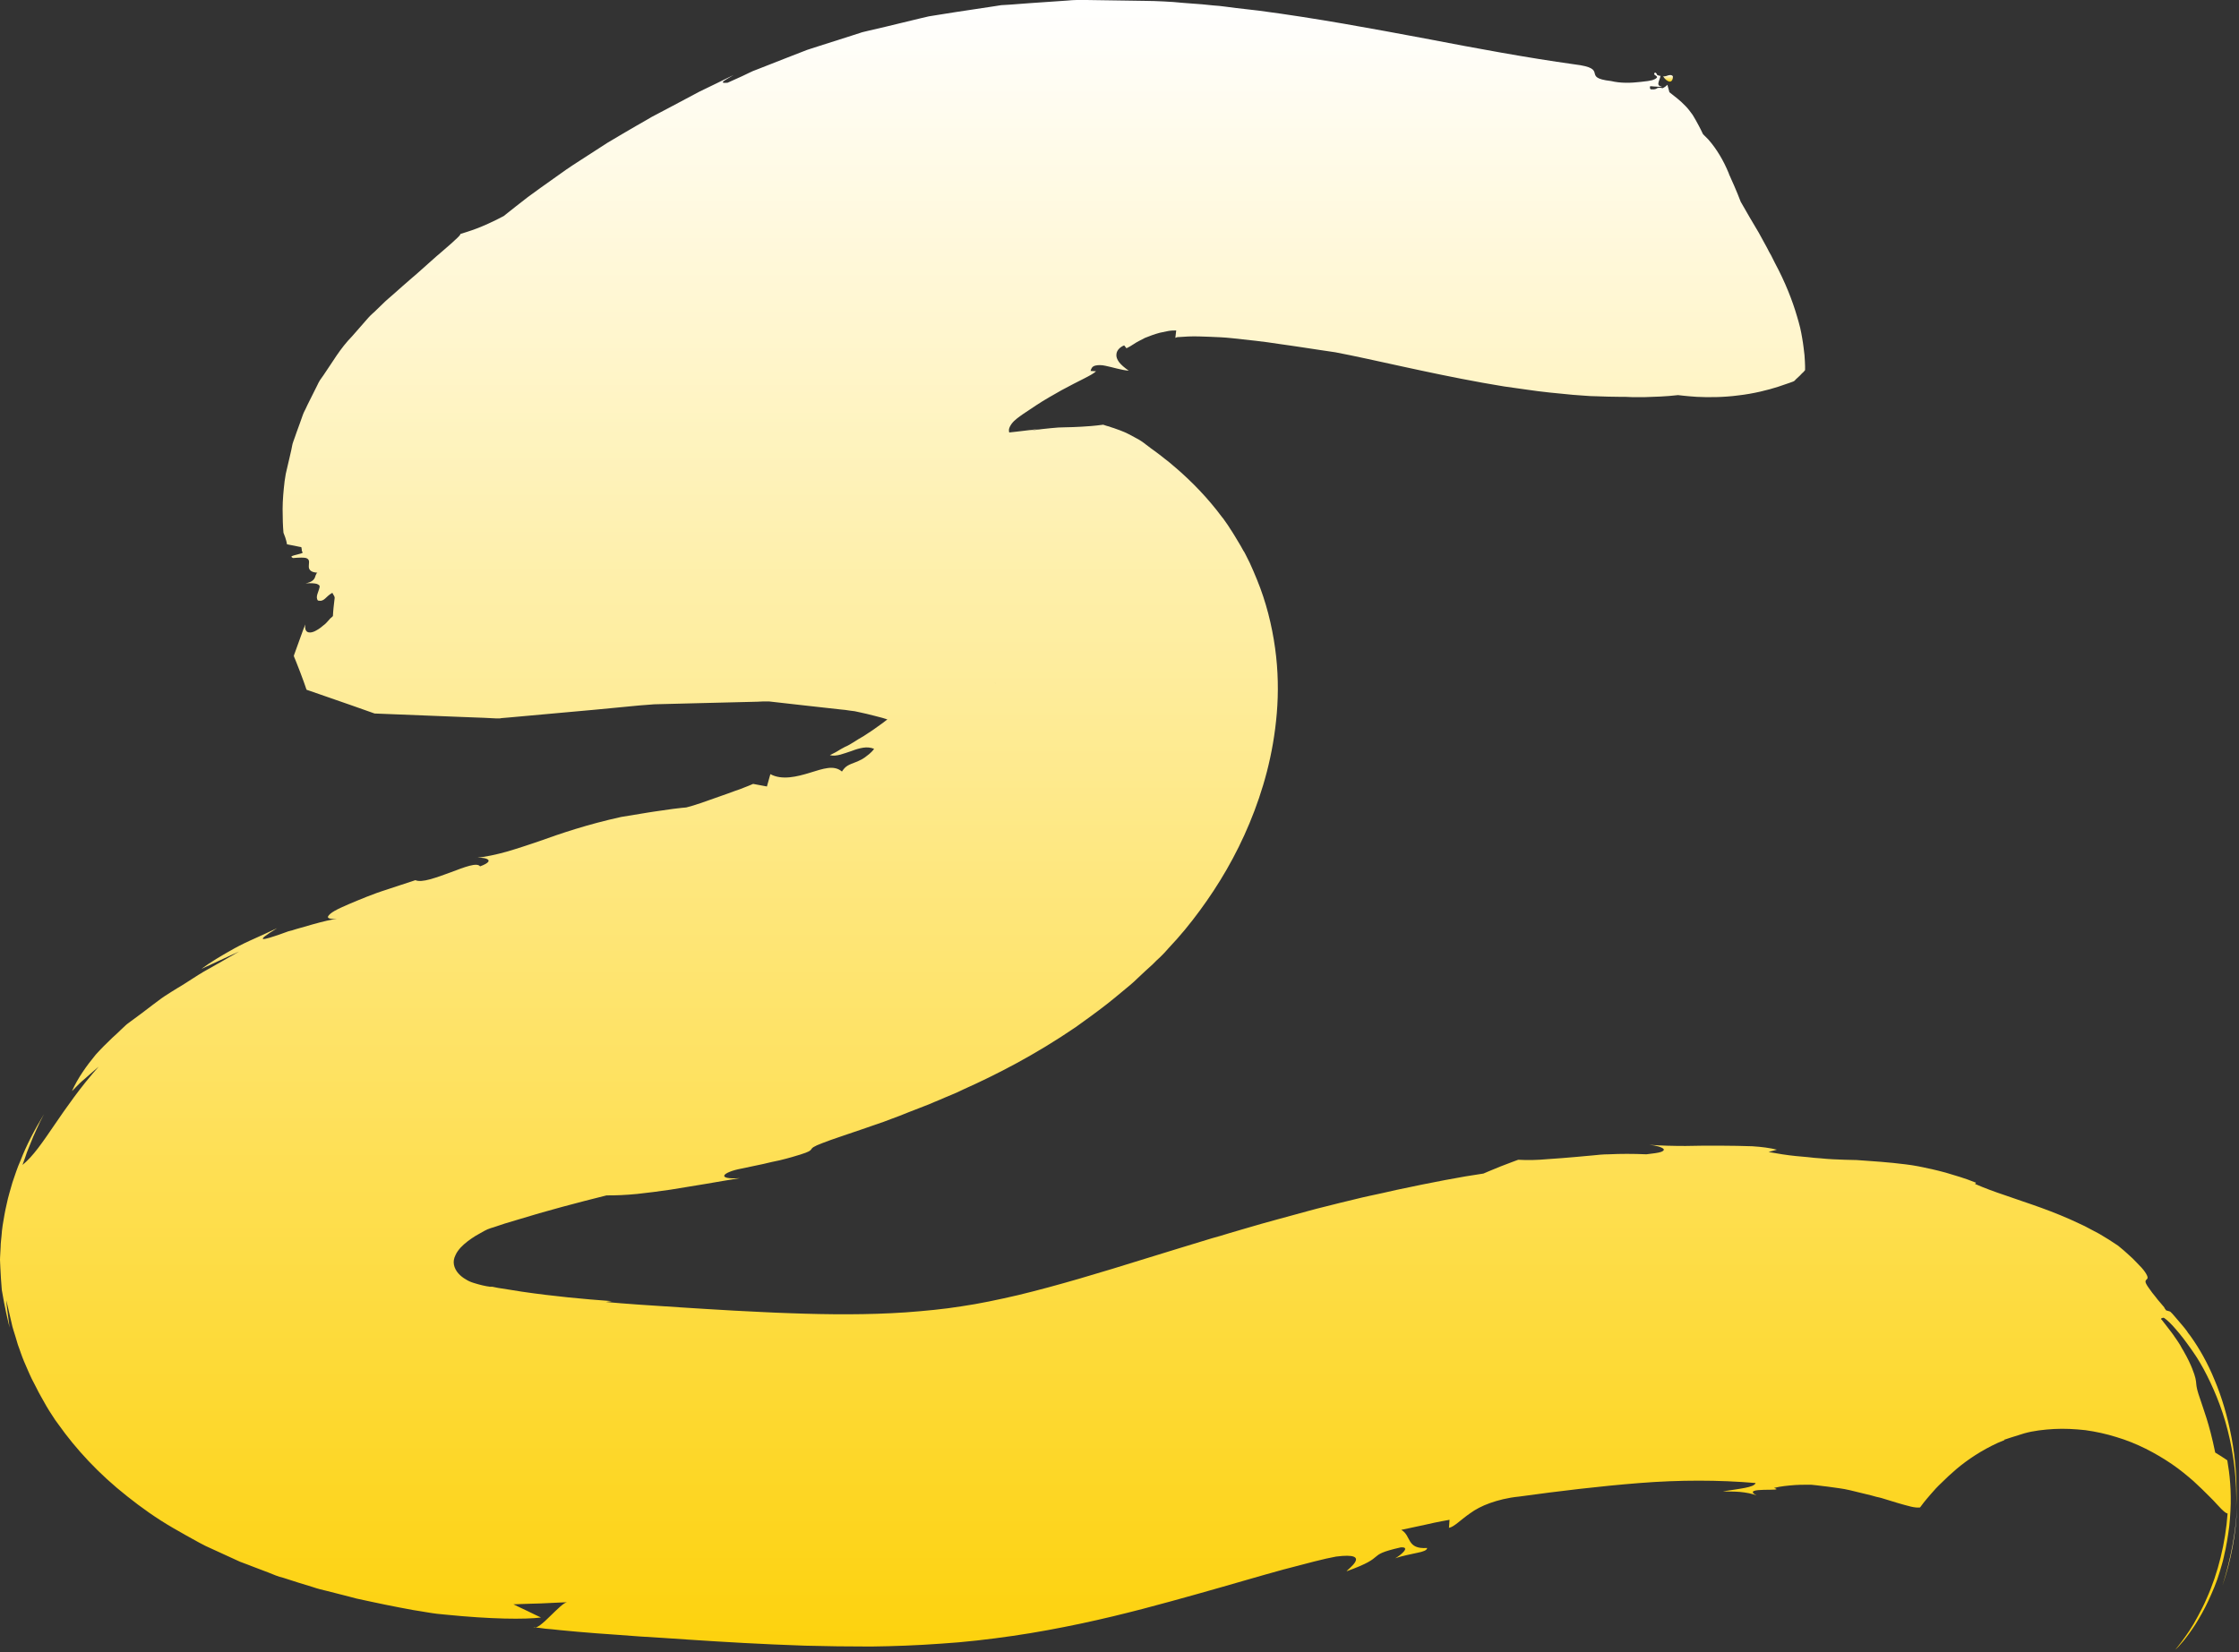 <svg width="779" height="575" viewBox="0 0 779 575" fill="none" xmlns="http://www.w3.org/2000/svg">
<rect x="0" y="0" width="779" height="575" fill="#333333" stroke="none"/>
<path d="M582.028 26.5C581.528 26 581.128 26.1 580.528 26.2C580.028 26.4 579.328 26.6 578.628 26.6C579.428 27.8 580.328 28.4 581.028 28.4C581.628 28.4 582.128 27.6 582.028 26.5Z" fill="url(#paint0_linear_61_178)"/>
<path d="M773.228 551.8C776.228 543.3 778.028 533.4 778.328 524.3C777.928 533 776.128 542.6 773.228 551.8Z" fill="url(#paint1_linear_61_178)"/>
<path d="M99.828 189.4C99.828 189.4 101.128 189.7 102.328 189.9C103.628 190.2 104.828 190.4 104.828 190.4C104.928 190.8 105.028 191.3 105.028 191.7C105.028 191.8 105.028 191.9 105.128 192C105.228 192 105.228 192 105.228 192.1C105.328 192.1 105.328 192.2 105.328 192.2C105.328 192.3 105.228 192.4 105.028 192.5C104.628 192.7 103.928 192.8 103.328 193C102.628 193.2 102.028 193.3 101.628 193.5C101.428 193.6 101.328 193.7 101.428 193.8C101.428 193.9 101.628 194 101.928 194.2C104.328 194 105.728 194 106.528 194.2C107.328 194.5 107.528 195 107.528 195.6C107.528 196.4 107.328 197.2 107.528 197.8C107.828 198.6 108.528 199.2 110.528 199.3C110.228 199.3 110.128 199.5 110.028 199.8C109.928 199.9 109.928 200.1 109.828 200.2C109.728 200.4 109.728 200.6 109.628 200.8C109.328 201.7 108.528 202.6 106.328 203C108.328 202.9 109.528 203 110.228 203.2C110.928 203.5 111.428 203.7 111.128 204.6C110.828 206 109.628 207.8 110.628 209C112.928 209.5 113.128 207.7 115.628 206.3C115.628 206.3 115.828 206.7 116.128 207.2C116.228 207.3 116.328 207.5 116.328 207.6C116.328 207.7 116.428 207.8 116.428 207.8C116.428 207.9 116.428 208 116.428 208.2C116.328 208.7 116.328 209.3 116.228 209.9C115.928 212.2 115.828 214.4 115.828 214.4C115.528 214.7 115.228 215 114.928 215.2C114.628 215.5 114.428 215.8 114.128 216.1C113.628 216.7 113.028 217.3 112.428 217.7C111.328 218.7 110.128 219.4 109.228 219.8C107.228 220.6 105.828 219.9 106.228 217.3C105.328 219.4 104.428 222.2 103.228 225.4C102.928 226.2 102.628 227 102.328 227.9L102.228 228.2C102.228 228.3 102.328 228.4 102.328 228.6C102.428 228.8 102.528 229.1 102.628 229.3C102.828 229.8 103.028 230.3 103.228 230.8C104.028 232.8 104.828 234.9 105.628 237.1C105.828 237.7 106.028 238.2 106.228 238.8L106.528 239.7L106.628 239.9V240C106.728 240 106.728 240.1 106.828 240.1L107.728 240.4C110.128 241.2 112.528 242.1 114.928 242.9C119.828 244.6 125.028 246.4 130.328 248.3C140.128 248.7 150.128 249.1 160.528 249.5C163.128 249.6 165.728 249.7 168.428 249.8C169.728 249.9 171.128 249.9 172.428 250H173.428H173.928L174.528 249.9L176.928 249.7C183.428 249.1 190.128 248.5 196.828 247.9C203.528 247.3 210.328 246.7 217.228 246C218.928 245.8 220.728 245.7 222.428 245.5L225.028 245.3L226.328 245.2C226.728 245.2 227.228 245.1 227.528 245.1C230.128 245 232.728 245 235.328 244.9C240.628 244.8 245.928 244.6 251.328 244.5C254.028 244.4 256.728 244.4 259.428 244.3C260.828 244.3 262.128 244.2 263.528 244.2L265.628 244.1H266.628C266.928 244.1 267.328 244.1 267.528 244.1C275.728 245 284.028 246 292.528 246.9C293.628 247 294.628 247.1 295.728 247.3L297.328 247.5C297.828 247.6 298.228 247.7 298.728 247.8C300.528 248.2 302.428 248.6 304.228 249.1L306.928 249.8L309.528 250.6C311.328 251.1 312.928 251.7 314.628 252.3C316.328 252.9 317.928 253.5 319.528 254.1C321.128 254.7 322.728 255.5 324.228 256.1L326.528 257.2C327.328 257.6 328.028 257.9 328.928 258.4L329.528 258.8C329.628 258.8 329.628 258.9 329.628 258.9L329.928 258.5L330.428 257.8L331.328 256.5C331.928 255.7 332.528 254.8 333.228 254C333.828 253.2 334.328 252.5 334.928 251.8C336.128 250.3 337.028 249.1 338.128 247.9L339.628 246.2C340.128 245.7 340.528 245.2 341.028 244.7C341.428 244.2 341.828 243.8 342.228 243.4L343.428 242.2C344.128 241.5 345.028 240.8 345.528 240.3C345.828 240 346.128 239.8 346.528 239.5C346.728 239.3 347.028 239.1 347.328 238.9L347.728 238.6L347.828 238.5C348.128 238.6 345.128 237.2 346.428 237.8L346.528 237.9L346.828 238.1L347.928 239L348.428 239.4L348.728 239.6V239.5C348.628 239.3 348.528 239.1 348.528 238.9C348.528 238.8 348.428 238.7 348.428 238.6V238.4C348.428 238.3 348.428 238.3 348.428 238.3L348.228 238.4L347.628 238.6L346.728 238.9C345.228 239.3 342.828 239.8 339.828 240C336.728 240.2 333.028 240.1 329.128 239.5C328.128 239.4 327.128 239.2 326.128 239.1C325.128 238.9 324.128 238.8 323.128 238.5C322.128 238.3 321.128 238.1 320.128 237.8H320.028C319.928 237.9 319.828 238.3 319.528 238.8C319.028 239.8 318.128 241.2 317.228 242.4C316.728 243 316.228 243.6 315.828 244.1C315.628 244.4 315.428 244.5 315.228 244.8C314.728 245.2 314.128 245.7 313.628 246.2C309.428 250.1 304.828 253.4 300.428 256.2C299.228 256.9 298.128 257.5 297.128 258.2C296.628 258.5 296.128 258.8 295.628 259.1C295.128 259.4 294.528 259.7 294.028 259.9C293.028 260.4 292.028 261 291.228 261.5C290.428 262 289.428 262.4 288.728 262.8C291.028 263.4 293.628 262.2 296.428 261.3C297.728 260.8 299.028 260.4 300.328 260.2C301.628 260 302.928 260.1 304.128 260.6C303.628 261.3 303.028 261.9 302.428 262.4C301.828 262.9 301.228 263.3 300.728 263.7C300.128 264.1 299.628 264.4 299.128 264.6C298.628 264.9 298.028 265.1 297.528 265.3C296.528 265.7 295.628 266 294.828 266.5C294.028 267 293.528 267.6 292.928 268.5C290.128 266.1 286.428 267.5 281.828 268.9C277.328 270.3 272.028 271.6 268.028 269.4L266.828 273.7L262.028 272.8C260.928 273.3 259.828 273.7 258.828 274.1C257.828 274.5 256.828 274.9 255.828 275.2C253.928 275.9 252.328 276.5 250.828 277C247.828 278.1 245.628 278.8 244.028 279.4C240.728 280.5 239.628 280.8 238.728 281C237.828 281.1 237.128 281.1 234.128 281.5C232.628 281.7 230.628 282 227.828 282.4C226.328 282.6 224.728 282.9 222.828 283.2C220.828 283.5 218.628 283.9 216.128 284.3C204.328 286.9 195.228 290 187.428 292.8C185.428 293.5 183.528 294.1 181.728 294.7C179.828 295.3 178.028 295.9 176.228 296.4C172.628 297.4 169.028 298.2 165.128 298.6C167.328 298.1 173.728 299 167.028 301.5C166.528 300.8 165.228 300.8 163.328 301.3C161.428 301.8 159.128 302.7 156.728 303.6C155.528 304 154.328 304.5 153.128 304.9C151.928 305.3 150.728 305.7 149.628 306C147.428 306.6 145.628 306.8 144.528 306.3C142.728 306.9 140.028 307.8 136.928 308.8C136.128 309.1 135.328 309.3 134.528 309.6C133.428 310 132.528 310.2 131.228 310.7C128.828 311.6 126.428 312.5 124.328 313.4C120.028 315.2 116.428 316.7 114.928 318C113.428 319.3 113.828 319.9 117.228 319.8C115.528 319.9 112.328 320.7 108.728 321.7C106.928 322.2 105.028 322.8 103.128 323.3C102.228 323.6 101.228 323.9 100.328 324.1C99.428 324.4 98.628 324.7 97.828 325C91.528 327.2 87.928 328.2 96.428 323C93.828 324.2 91.328 325.4 88.828 326.5C87.528 327.1 86.328 327.6 85.128 328.2C84.528 328.5 83.928 328.8 83.328 329.1C82.728 329.4 82.228 329.7 81.628 330C77.128 332.5 73.128 334.9 70.028 337.2L83.228 331.1C79.228 333.4 75.428 335.6 71.828 337.6C71.328 337.9 70.928 338.1 70.428 338.4C70.028 338.7 69.628 338.9 69.128 339.2C68.328 339.7 67.428 340.3 66.628 340.8C65.028 341.8 63.428 342.9 61.828 343.8C60.228 344.8 58.728 345.7 57.228 346.7C55.728 347.7 54.528 348.7 53.128 349.7C50.528 351.7 48.028 353.6 45.528 355.4C44.928 355.9 44.228 356.3 43.728 356.8C43.228 357.3 42.628 357.8 42.128 358.3C41.128 359.3 40.128 360.2 39.028 361.2C37.028 363.1 35.128 365 33.328 367C30.028 371 27.128 375.1 25.028 379.7C25.028 379.7 25.628 379.2 26.428 378.3C26.828 377.9 27.328 377.4 27.828 376.9C28.328 376.4 28.928 375.9 29.528 375.4C30.728 374.4 31.828 373.3 32.828 372.5C33.728 371.7 34.328 371.2 34.328 371.2C27.928 378.4 23.028 385.5 18.928 391.5C14.828 397.5 11.528 402.4 7.828 405.4C7.828 405.4 8.228 404.3 8.828 402.6C9.328 400.9 10.328 398.7 11.228 396.4C11.628 395.3 12.228 394.2 12.628 393.2C13.128 392.2 13.528 391.2 13.928 390.4C14.728 388.8 15.328 387.7 15.328 387.7C11.928 393.3 9.128 398.7 7.128 403.9C6.828 404.5 6.628 405.2 6.328 405.8C6.128 406.4 5.828 407.1 5.628 407.7C5.228 409 4.728 410.2 4.328 411.5C3.628 414 2.828 416.5 2.328 419C1.728 421.5 1.328 424 0.928 426.4C0.728 427.6 0.628 428.9 0.528 430.1C0.428 431.3 0.228 432.6 0.228 433.8C0.128 435 0.128 436.3 0.028 437.5C-0.072 438.7 0.128 440 0.128 441.3C0.228 443.8 0.428 446.4 0.628 448.9C1.028 451 1.328 453.1 1.828 455.3C2.228 457.5 2.828 459.7 3.328 462C3.328 462 3.028 459.6 2.728 457.3C2.528 456.1 2.428 454.9 2.328 454.1C2.228 453.2 2.228 452.6 2.228 452.6C2.428 453.6 2.728 454.8 3.028 456.1C3.328 457.4 3.628 458.8 4.028 460.4C4.328 462 4.928 463.6 5.428 465.3C5.728 466.2 5.928 467.1 6.228 468C6.528 468.9 6.928 469.8 7.228 470.8C7.528 471.7 7.928 472.7 8.328 473.7C8.728 474.7 9.128 475.6 9.628 476.7C10.028 477.7 10.528 478.7 11.028 479.8C11.528 480.8 12.028 481.8 12.628 482.9C13.628 485 14.928 487.1 16.128 489.3C16.728 490.4 17.428 491.4 18.128 492.5C18.828 493.6 19.528 494.7 20.328 495.7C26.428 504.3 34.328 512.9 44.228 520.7C49.128 524.6 54.428 528.4 60.328 531.8C63.328 533.5 66.228 535.2 69.228 536.8C69.928 537.2 70.728 537.6 71.528 538L73.928 539.1L78.728 541.3C80.328 542 81.928 542.8 83.528 543.5C85.228 544.1 86.928 544.8 88.528 545.4C90.228 546 91.828 546.7 93.528 547.3L96.028 548.3C96.828 548.6 97.728 548.9 98.628 549.1C102.028 550.2 105.428 551.3 108.828 552.3C110.528 552.9 112.228 553.3 113.928 553.7C115.628 554.1 117.328 554.6 119.028 555C120.728 555.4 122.428 555.9 124.028 556.3C125.728 556.7 127.428 557 129.128 557.4C132.428 558.1 135.728 558.8 138.928 559.4C140.528 559.7 142.128 560 143.728 560.3C145.428 560.6 147.028 560.8 148.628 561.1C149.228 561.2 149.828 561.3 150.528 561.4C151.028 561.5 151.528 561.5 152.028 561.6C153.028 561.7 154.028 561.8 155.028 561.9C170.828 563.5 182.728 563.6 188.228 562.9C188.228 562.9 185.828 561.8 183.428 560.6C181.028 559.5 178.628 558.3 178.628 558.3C178.628 558.3 179.828 558.3 181.628 558.2C183.428 558.1 185.728 558.1 188.128 558C190.528 557.9 192.828 557.8 194.528 557.7C196.228 557.6 197.428 557.6 197.428 557.6C196.328 557.5 193.928 560 191.428 562.4C189.028 564.8 186.528 567 185.628 566.3C186.928 566.4 188.328 566.6 189.828 566.8C191.328 566.9 193.028 567.1 194.928 567.3C198.628 567.7 202.828 568 207.528 568.4C212.128 568.7 217.128 569.1 222.628 569.5C227.928 569.8 233.628 570.2 239.628 570.6C251.628 571.4 265.228 572.2 280.028 572.7C287.428 572.9 295.128 573 303.028 573C310.928 572.9 319.128 572.6 327.328 572C335.528 571.5 344.028 570.5 352.328 569.3C360.628 568.1 368.528 566.6 376.128 565C391.228 561.8 404.828 558 416.628 554.7C428.428 551.4 438.428 548.4 446.528 546.2C454.528 544.1 460.828 542.4 464.828 541.7C477.928 540 468.528 546.3 468.528 546.8C476.028 544.1 477.428 542.8 478.628 541.8C479.828 540.8 480.728 540 487.328 538.5C491.028 538.2 487.228 541.3 485.428 542.3C488.228 541.3 491.028 540.9 493.028 540.4C495.128 540 496.528 539.5 496.528 538.7C489.228 539.2 491.128 534.4 487.528 532.4C487.528 532.4 491.728 531.5 495.928 530.6C500.128 529.6 504.328 528.9 504.328 528.9L504.128 531.7C506.028 531.3 507.928 529.1 511.528 526.6C513.328 525.3 515.528 524.1 518.328 523.1C521.128 522.1 524.528 521.2 528.628 520.8C542.428 518.9 556.528 517.2 570.428 516.1C584.328 515 598.028 515 610.828 516.1C610.528 516.9 609.128 517.4 607.028 517.8C606.528 517.9 605.928 518 605.328 518.1C604.728 518.2 604.128 518.3 603.428 518.4C602.128 518.6 600.828 518.8 599.428 519C601.128 519.1 603.328 519 605.428 519.2C607.528 519.4 609.628 519.8 611.128 520.4C605.228 517.2 621.928 519.3 617.228 517.8C619.628 517.2 622.028 517 624.528 516.8C625.828 516.7 627.028 516.7 628.328 516.7C628.928 516.7 629.628 516.7 630.228 516.7C630.828 516.8 631.528 516.8 632.128 516.9C634.628 517.2 637.228 517.5 639.828 517.9L641.728 518.2C642.328 518.3 643.028 518.5 643.628 518.6C644.828 518.9 646.128 519.2 647.328 519.5C648.528 519.8 649.828 520.1 651.028 520.4C651.628 520.6 652.228 520.7 652.828 520.9L653.728 521.1L654.528 521.3C656.528 521.9 658.528 522.5 660.428 523.1C662.128 523.6 663.628 524 664.828 524.3C666.128 524.6 667.028 524.7 668.028 524.6C668.428 524 669.728 522.3 671.828 519.9C672.828 518.7 674.128 517.3 675.628 515.9C677.128 514.4 678.728 512.9 680.728 511.2C684.528 508 689.428 504.7 695.128 502.1C695.828 501.8 696.628 501.5 697.328 501.2H697.428C697.128 500.9 697.328 501.1 697.328 501H697.428L697.728 500.9L698.328 500.7L699.528 500.3C701.128 499.8 702.728 499.3 704.328 498.8C707.528 497.9 711.128 497.5 714.628 497.3C718.228 497.1 721.828 497.3 725.528 497.7C729.128 498.2 732.828 499 736.328 500.1C743.428 502.2 750.028 505.7 755.628 509.5C758.428 511.4 760.928 513.5 763.128 515.4C765.328 517.4 767.228 519.3 768.928 521C769.728 521.8 770.528 522.6 771.128 523.3C771.828 524 772.328 524.6 772.828 525.1C773.828 526.1 774.628 526.7 775.028 526.7C774.328 536.7 771.728 547.5 767.728 556.3C766.828 558.5 765.728 560.5 764.728 562.4C763.728 564.3 762.728 566 761.728 567.5C759.728 570.5 758.028 572.7 756.828 574.1C758.028 573.1 760.728 570.1 763.828 565.3C765.328 562.9 766.928 560.1 768.328 557.1C769.028 555.6 769.728 554 770.428 552.3C771.128 550.6 771.728 548.9 772.228 547.2C772.728 545.5 773.328 543.7 773.728 541.8L774.028 540.4L774.328 539.1C774.528 538.2 774.628 537.3 774.828 536.4C775.128 534.6 775.428 532.8 775.628 531C775.828 529.3 775.928 527.5 776.028 525.8C776.028 524.9 776.128 524.1 776.128 523.2C776.128 522.4 776.128 521.6 776.128 520.8C776.128 519.2 776.028 517.7 775.928 516.2C775.728 513.2 775.328 510.6 774.928 508.2C774.928 508.2 773.928 507.5 772.828 506.8C771.828 506.2 770.728 505.5 770.728 505.5C768.628 495.2 766.528 490.2 765.528 487C764.428 483.9 764.228 482.7 764.128 481.6C764.028 480.4 763.928 479.3 762.728 476.3C762.128 474.8 761.228 472.8 759.728 470.2C759.328 469.5 758.928 468.9 758.528 468.1C758.328 467.7 758.028 467.4 757.828 467C757.528 466.5 757.128 466 756.728 465.4C756.028 464.3 755.128 463.2 754.228 462C753.728 461.4 753.328 460.8 752.828 460.2C752.628 459.9 752.328 459.6 752.128 459.3L751.828 459C751.928 458.8 752.128 458.7 752.228 458.7C752.328 458.7 752.428 458.6 752.528 458.6C752.528 458.6 752.628 458.6 752.728 458.6H752.828C752.828 458.6 752.928 458.7 753.028 458.7C754.028 459.4 755.428 460.7 757.028 462.6C757.828 463.5 758.728 464.6 759.728 465.9C760.428 466.8 761.128 467.8 761.928 468.9C762.728 470 763.528 471.2 764.328 472.4C765.128 473.7 765.928 475 766.728 476.5C769.828 482.3 772.928 489.4 775.028 497.6C777.128 505.8 778.328 515.1 778.028 524.8C778.428 516.1 777.828 507.8 776.428 500.4C775.028 493 773.028 486.2 770.528 480.3C768.128 474.4 765.228 469.3 762.228 465.1C762.028 464.8 761.828 464.6 761.628 464.3C761.328 464 761.128 463.6 760.928 463.3C760.428 462.6 759.928 462 759.428 461.4C758.428 460.2 757.428 459.1 756.528 458C756.328 457.7 756.028 457.5 755.828 457.2L755.428 456.8L755.228 456.6L755.128 456.5C754.928 456.4 754.828 456.3 754.628 456.3C754.328 456.2 753.928 456.1 753.628 456C753.428 455.7 753.328 455.5 753.128 455.3L753.028 455.1V455L751.328 453C751.128 452.8 750.928 452.5 750.728 452.3C750.028 451.4 749.428 450.6 748.828 449.9C747.828 448.5 747.128 447.6 746.828 447C746.128 445.8 746.628 445.5 746.928 445.2C747.228 444.9 747.528 444.5 746.328 442.7C745.728 441.8 744.728 440.7 743.228 439.2C742.528 438.4 741.628 437.6 740.528 436.6C739.528 435.7 738.328 434.6 736.928 433.5C735.828 432.8 734.828 432.1 733.728 431.4C732.628 430.7 731.528 430.1 730.428 429.4C729.328 428.8 728.228 428.2 727.028 427.6C726.428 427.3 725.928 427 725.328 426.7C724.728 426.4 724.228 426.2 723.628 425.9C719.028 423.7 714.528 421.9 710.128 420.3C705.728 418.7 701.628 417.4 697.728 416C693.828 414.7 690.328 413.4 687.128 412L687.528 411.6C683.628 410 680.328 409.1 677.028 408.1C673.728 407.2 670.628 406.5 667.528 405.9C666.728 405.8 666.028 405.6 665.228 405.5C664.428 405.4 663.728 405.3 663.028 405.2C661.528 405 660.128 404.9 658.628 404.7C655.728 404.4 652.928 404.2 650.128 404C648.728 403.9 647.328 403.8 645.928 403.7C644.528 403.7 643.128 403.6 641.828 403.6C639.028 403.5 636.228 403.4 633.428 403.1C632.028 403 630.528 402.9 629.128 402.7C627.628 402.6 626.228 402.4 624.728 402.3C621.728 402 618.628 401.5 615.328 400.9L618.228 400.1C615.928 399.5 612.928 399.1 609.628 398.9C606.328 398.8 602.628 398.7 598.728 398.7C596.728 398.7 594.728 398.7 592.628 398.7C590.628 398.7 588.528 398.8 586.428 398.8C582.228 398.8 578.028 398.7 573.828 398.4C576.228 398.6 578.428 399.3 578.828 399.9C579.028 400.2 578.728 400.6 577.828 400.9C576.928 401.2 575.328 401.4 572.828 401.7C568.128 401.5 563.828 401.5 559.828 401.7C557.828 401.7 555.828 401.9 554.028 402.1C552.128 402.3 550.328 402.4 548.528 402.6C545.028 402.9 541.528 403.2 538.228 403.4C534.928 403.7 531.628 403.8 528.228 403.6C528.228 403.6 527.428 403.9 526.328 404.3C525.228 404.7 523.628 405.3 522.128 405.9C519.128 407.1 516.128 408.4 516.128 408.4C508.428 409.5 498.028 411.5 485.828 414.1C482.828 414.8 479.628 415.5 476.328 416.2C473.028 416.9 469.728 417.8 466.228 418.6C462.828 419.5 459.228 420.3 455.628 421.3C452.028 422.3 448.328 423.3 444.628 424.3C440.828 425.3 437.128 426.4 433.328 427.5C431.428 428.1 429.428 428.6 427.528 429.2C425.628 429.8 423.628 430.4 421.728 430.9C417.828 432.1 413.928 433.3 409.928 434.5C406.128 435.7 402.228 436.9 398.228 438.1C382.828 442.9 367.928 447.4 354.228 450.7C347.328 452.3 340.728 453.7 334.528 454.6C328.328 455.6 321.828 456.2 315.228 456.7C302.028 457.6 288.328 457.5 274.928 457C268.228 456.8 261.728 456.4 255.328 456.1C248.928 455.7 242.828 455.4 237.228 455C226.128 454.3 217.228 453.7 210.828 453.1L212.828 452.8C203.128 452.1 192.428 451.1 181.528 449.5C178.828 449.1 176.128 448.6 173.328 448.2C172.628 448.1 172.028 447.9 171.328 447.8C171.128 447.8 171.128 447.8 171.128 447.8C171.128 447.8 171.128 447.8 171.028 447.8H170.828H170.528C169.628 447.7 168.728 447.5 167.828 447.3C166.928 447.1 165.928 446.8 164.928 446.5C163.928 446.2 162.928 445.8 162.028 445.2C161.128 444.7 160.228 444 159.428 443.1C158.728 442.3 158.128 441.2 157.928 440.1C157.728 439 157.928 437.9 158.428 436.9C158.828 435.9 159.528 435 160.228 434.2C161.728 432.6 163.528 431.3 165.428 430.1C166.428 429.5 167.428 429 168.428 428.4C168.728 428.3 168.928 428.1 169.228 428L169.428 427.9C169.428 427.9 169.528 427.9 169.628 427.8L169.928 427.7L170.728 427.4L171.728 427.1C173.028 426.7 174.328 426.2 175.628 425.8C177.028 425.4 178.328 425 179.628 424.6C190.328 421.3 201.028 418.5 211.028 416C212.628 416 214.328 416 216.128 415.9C217.928 415.8 219.728 415.7 221.628 415.5C225.328 415.1 229.328 414.6 233.328 414C235.328 413.7 237.428 413.3 239.428 413C241.428 412.7 243.528 412.3 245.528 412C249.628 411.3 253.628 410.6 257.428 410C253.128 410.3 251.628 409.7 252.028 409C252.328 408.3 254.628 407.3 257.828 406.7C260.628 406.1 263.128 405.6 265.428 405.1C267.628 404.6 269.528 404.1 271.228 403.8C274.528 403 276.828 402.3 278.428 401.8C281.628 400.8 281.928 400.4 282.228 400C282.528 399.5 282.928 399 286.128 397.8C289.328 396.5 295.428 394.6 307.428 390.4C309.128 389.8 311.028 389 313.028 388.3C315.028 387.5 317.228 386.6 319.628 385.7C320.828 385.2 322.028 384.8 323.228 384.3C324.428 383.8 325.728 383.2 327.028 382.7C328.328 382.1 329.628 381.6 331.028 381C331.728 380.7 332.428 380.4 333.128 380.1C333.828 379.8 334.528 379.4 335.228 379.1C346.628 374 360.128 367.1 374.328 357.4C377.828 354.9 381.428 352.3 385.028 349.5C386.828 348.1 388.628 346.6 390.428 345.1C392.228 343.6 394.028 342.2 395.728 340.5C397.428 338.9 399.228 337.2 401.028 335.6L402.328 334.3C402.728 333.9 403.228 333.5 403.728 333C404.728 332 405.728 331 406.628 329.9C410.528 325.8 414.128 321.4 417.428 316.9C424.128 307.8 430.028 297.8 434.728 286.5C439.428 275.2 443.028 262.6 444.228 248.2C444.828 241 444.728 233.4 443.628 225.5C442.528 217.6 440.528 209.5 437.328 201.7C436.528 199.8 435.728 197.8 434.828 195.9L433.428 193.1C433.128 192.6 433.028 192.2 432.628 191.7L431.628 189.9C430.928 188.7 430.228 187.6 429.528 186.4L428.528 184.8L428.128 184.2L427.428 183.1L427.028 182.5L425.828 180.8L425.628 180.5L425.128 179.9C420.228 173.3 414.728 167.7 409.428 163.1L407.428 161.4C406.728 160.8 406.128 160.3 405.428 159.8C404.128 158.7 402.828 157.8 401.528 156.8C400.828 156.3 400.228 155.9 399.628 155.4L398.828 154.8C398.728 154.7 398.528 154.6 398.328 154.4C397.728 153.9 397.028 153.5 396.428 153.1C395.128 152.4 393.928 151.7 392.728 151.1C391.628 150.5 390.528 150.1 389.528 149.7C388.528 149.4 387.728 149 386.928 148.8C386.128 148.5 385.528 148.3 385.028 148.2C384.528 148 384.128 147.9 383.828 147.8C380.828 148.2 378.228 148.4 376.128 148.5C374.028 148.6 372.228 148.7 370.628 148.7C369.028 148.7 367.528 148.8 365.628 149C363.728 149.2 361.528 149.4 358.128 149.9L361.528 149.3C360.328 149.4 358.228 149.7 355.528 150C354.428 150.1 353.328 150.3 352.028 150.4C351.728 150.4 351.428 150.5 351.128 150.5C351.028 150.2 351.028 149.8 351.028 149.5C351.128 148.8 351.528 148.1 352.028 147.4C353.028 146.1 354.528 145.1 355.928 144.1C357.428 143.1 358.928 142.1 360.428 141.1C363.428 139.1 366.528 137.4 369.328 135.8C375.328 132.5 380.128 130.5 381.328 129.2L379.428 129.1C379.528 128.6 379.728 128.2 380.028 127.8C380.328 127.5 380.728 127.3 381.228 127.2C382.128 127 383.328 127 384.628 127.3C387.128 127.8 390.128 128.8 392.728 129C391.128 127.9 390.028 126.9 389.328 126C388.628 125 388.328 124.2 388.428 123.3C388.528 121.7 390.028 120.6 391.128 120.2L391.928 121.2C392.628 120.9 393.428 120.4 394.528 119.7C395.528 119 396.828 118.4 398.328 117.6C399.828 117 401.628 116.3 403.528 115.8C404.428 115.6 405.428 115.4 406.428 115.2C407.428 115 408.428 115 409.228 115L408.928 117.6C409.128 117.5 409.228 117.4 409.428 117.4L409.728 117.3H409.828H409.928C409.928 117.3 410.028 117.3 410.128 117.3C411.228 117.2 412.328 117.2 413.428 117.1C415.728 117 418.228 117.1 420.828 117.2C423.428 117.3 426.028 117.4 428.728 117.7C431.428 118 434.228 118.3 436.928 118.6C439.628 118.9 442.428 119.3 445.028 119.7C447.628 120.1 450.228 120.4 452.628 120.8C457.428 121.5 461.628 122.2 464.628 122.6C478.228 125.2 495.828 129.6 515.828 133.2C518.328 133.6 520.828 134.1 523.428 134.5C526.028 134.9 528.628 135.2 531.228 135.6C533.828 136 536.428 136.3 539.128 136.6C541.828 136.9 544.528 137.1 547.228 137.4L551.328 137.7C552.628 137.8 554.028 137.9 555.428 137.9C558.228 138 560.928 138.1 563.728 138.1C565.128 138.1 566.428 138.1 567.828 138.2C569.128 138.2 570.628 138.2 572.328 138.2C575.628 138.1 579.528 138 583.828 137.5C583.828 137.5 584.528 137.6 585.628 137.7C586.728 137.8 588.428 138 590.328 138.1C594.228 138.3 599.628 138.3 604.828 137.6C610.128 137 615.228 135.7 618.628 134.6C620.328 134 621.828 133.5 622.728 133.2C623.228 133 623.628 132.9 623.828 132.8C624.028 132.7 624.228 132.6 624.228 132.6C624.228 132.6 624.528 132.4 624.828 132C625.228 131.6 625.728 131.2 626.228 130.7C626.728 130.2 627.128 129.7 627.528 129.4C627.828 129 628.028 128.8 628.028 128.8C628.028 128.8 628.028 128.3 628.028 127.4C628.028 126.5 627.928 125.2 627.828 123.6C627.628 122 627.428 119.9 627.028 117.7C626.828 116.6 626.628 115.3 626.328 114.1C626.028 112.8 625.628 111.5 625.228 110.1C623.628 104.6 621.128 98.2 617.528 91.5C617.128 90.6 616.628 89.8 616.228 88.9C615.728 88 615.228 87.2 614.828 86.3C613.828 84.5 612.828 82.7 611.928 81C609.828 77.5 607.728 73.9 605.628 70.2C604.928 68.4 604.228 66.6 603.428 64.8C603.028 63.9 602.628 63 602.228 62.1L601.928 61.4L601.728 61C601.628 60.7 601.528 60.5 601.428 60.2C600.528 58 599.528 56 598.328 54C597.128 52 595.828 50.2 594.328 48.5C593.928 48.1 593.528 47.7 593.128 47.3C592.928 47.1 592.728 46.9 592.528 46.7C592.428 46.5 592.328 46.3 592.228 46.1C591.928 45.4 591.528 44.7 591.128 43.9C590.428 42.5 589.628 41.2 588.928 40C588.128 38.9 587.328 37.8 586.428 36.9C584.628 35 582.628 33.5 580.828 32.1L580.128 29.5C580.128 29.5 579.728 29.9 579.328 30.2C578.928 30.5 578.428 30.7 578.428 30.7C577.828 30.5 577.328 30.5 576.828 30.6H576.728C576.728 30.6 576.628 30.7 576.528 30.7L576.428 30.8C576.328 30.8 576.328 30.8 576.228 30.9C576.128 30.9 576.028 31 575.928 31C575.628 31.1 575.428 31.1 575.128 31.1C574.828 31.1 574.628 31.1 574.428 31.1C574.128 31 573.928 30.7 574.128 30C574.128 30 574.728 30 575.528 30.1C576.228 30.1 576.828 30.2 576.728 30.2C577.028 30.2 577.528 30.2 577.728 30.2C578.028 30.2 578.228 30.1 578.228 30.1C577.028 30 576.828 29.4 577.028 28.7C577.128 28.1 577.628 27.2 577.728 26.4C577.328 26.4 577.028 26.3 576.628 26.1C576.528 26 576.428 26 576.428 25.9C576.428 25.8 576.528 25.8 576.428 25.7C576.328 25.6 576.328 25.6 576.228 25.5C576.128 25.4 576.028 25.3 575.828 25.2C575.328 25.7 575.528 26 575.928 26.2C576.028 26.3 576.228 26.4 576.328 26.5C576.428 26.6 576.528 26.7 576.528 26.9C576.428 27.1 576.028 27.5 575.128 27.8C574.828 27.9 574.628 28 574.328 28C574.028 28.1 573.728 28.1 573.328 28.2C572.528 28.3 571.628 28.4 570.828 28.5C567.428 28.9 563.828 29 560.528 28.2C549.828 27 560.228 23.9 547.828 22.4C531.328 20.1 514.028 16.9 495.828 13.4C477.628 10 458.428 6.4 437.928 3.7L430.128 2.8L426.228 2.3C424.928 2.1 423.628 2 422.228 1.9L418.228 1.5L411.628 1L408.228 0.7L404.828 0.5C402.628 0.4 400.328 0.3 398.128 0.3C393.628 0.2 389.228 0.2 384.728 0.1L378.028 0H374.628C373.528 0 372.428 0.1 371.328 0.2C366.928 0.5 362.628 0.8 358.228 1.1L351.628 1.6L348.328 1.8L345.128 2.3C340.928 2.9 336.728 3.6 332.528 4.2L326.228 5.2C325.228 5.4 324.128 5.5 323.128 5.7L320.128 6.4C316.128 7.4 312.128 8.3 308.128 9.3L302.128 10.7C301.128 11 300.128 11.1 299.128 11.5L296.328 12.4C292.528 13.6 288.728 14.8 285.028 16L282.228 16.9C281.328 17.2 280.328 17.5 279.428 17.9L274.028 20C270.428 21.4 266.828 22.8 263.328 24.2C262.428 24.5 261.528 24.9 260.728 25.3L258.228 26.5L253.128 28.8C249.528 29.1 252.528 27.8 255.228 26.1C251.228 28.1 247.228 30 243.328 31.9C239.628 33.9 235.828 35.9 232.228 37.8C230.428 38.8 228.528 39.7 226.728 40.7C225.028 41.7 223.328 42.7 221.528 43.7C218.128 45.7 214.628 47.7 211.328 49.7C208.128 51.8 204.928 53.8 201.728 55.9C200.128 56.9 198.528 58 197.028 59C195.528 60.1 194.028 61.1 192.528 62.2C189.528 64.3 186.628 66.4 183.628 68.6C180.728 70.8 178.028 73 175.228 75.2C167.028 79.5 163.328 80.4 159.928 81.5C161.028 81.1 158.628 83.4 153.828 87.5C151.428 89.5 148.628 92.1 145.328 95C143.628 96.4 141.928 98 140.028 99.6C138.228 101.2 136.228 103 134.228 104.7C133.228 105.7 132.228 106.6 131.228 107.6C130.728 108.1 130.228 108.6 129.628 109.1C129.128 109.6 128.528 110.1 128.128 110.6C126.328 112.7 124.428 114.8 122.528 117C118.228 121.4 115.728 126 112.528 130.6L111.328 132.3C110.928 132.9 110.728 133.4 110.428 134L108.728 137.4C108.128 138.5 107.628 139.7 107.028 140.8L106.228 142.5C105.928 143.1 105.628 143.6 105.428 144.2C104.628 146.4 103.928 148.5 103.128 150.6C102.728 151.7 102.428 152.7 102.028 153.7C101.828 154.2 101.728 154.7 101.628 155.2C101.528 155.7 101.428 156.2 101.328 156.7C100.928 158.6 100.428 160.5 100.028 162.3C99.828 163.2 99.628 164.1 99.428 164.9C99.328 165.7 99.128 166.6 99.028 167.4C98.628 170.8 98.328 174.1 98.328 177.2C98.328 180.3 98.428 183.3 98.628 185.4C99.628 187.8 99.828 189.2 99.828 189.4Z" fill="url(#paint2_linear_61_178)"/>
<defs>
<linearGradient id="paint0_linear_61_178" x1="580.334" y1="26.118" x2="580.334" y2="28.4" gradientUnits="userSpaceOnUse">
<stop stop-color="white"/>
<stop offset="1" stop-color="#FDD20D"/>
</linearGradient>
<linearGradient id="paint1_linear_61_178" x1="775.778" y1="524.3" x2="775.778" y2="551.8" gradientUnits="userSpaceOnUse">
<stop stop-color="white"/>
<stop offset="1" stop-color="#FDD20D"/>
</linearGradient>
<linearGradient id="paint2_linear_61_178" x1="389.075" y1="0" x2="389.075" y2="574.1" gradientUnits="userSpaceOnUse">
<stop stop-color="white"/>
<stop offset="1" stop-color="#FDD20D"/>
</linearGradient>
</defs>
</svg>
